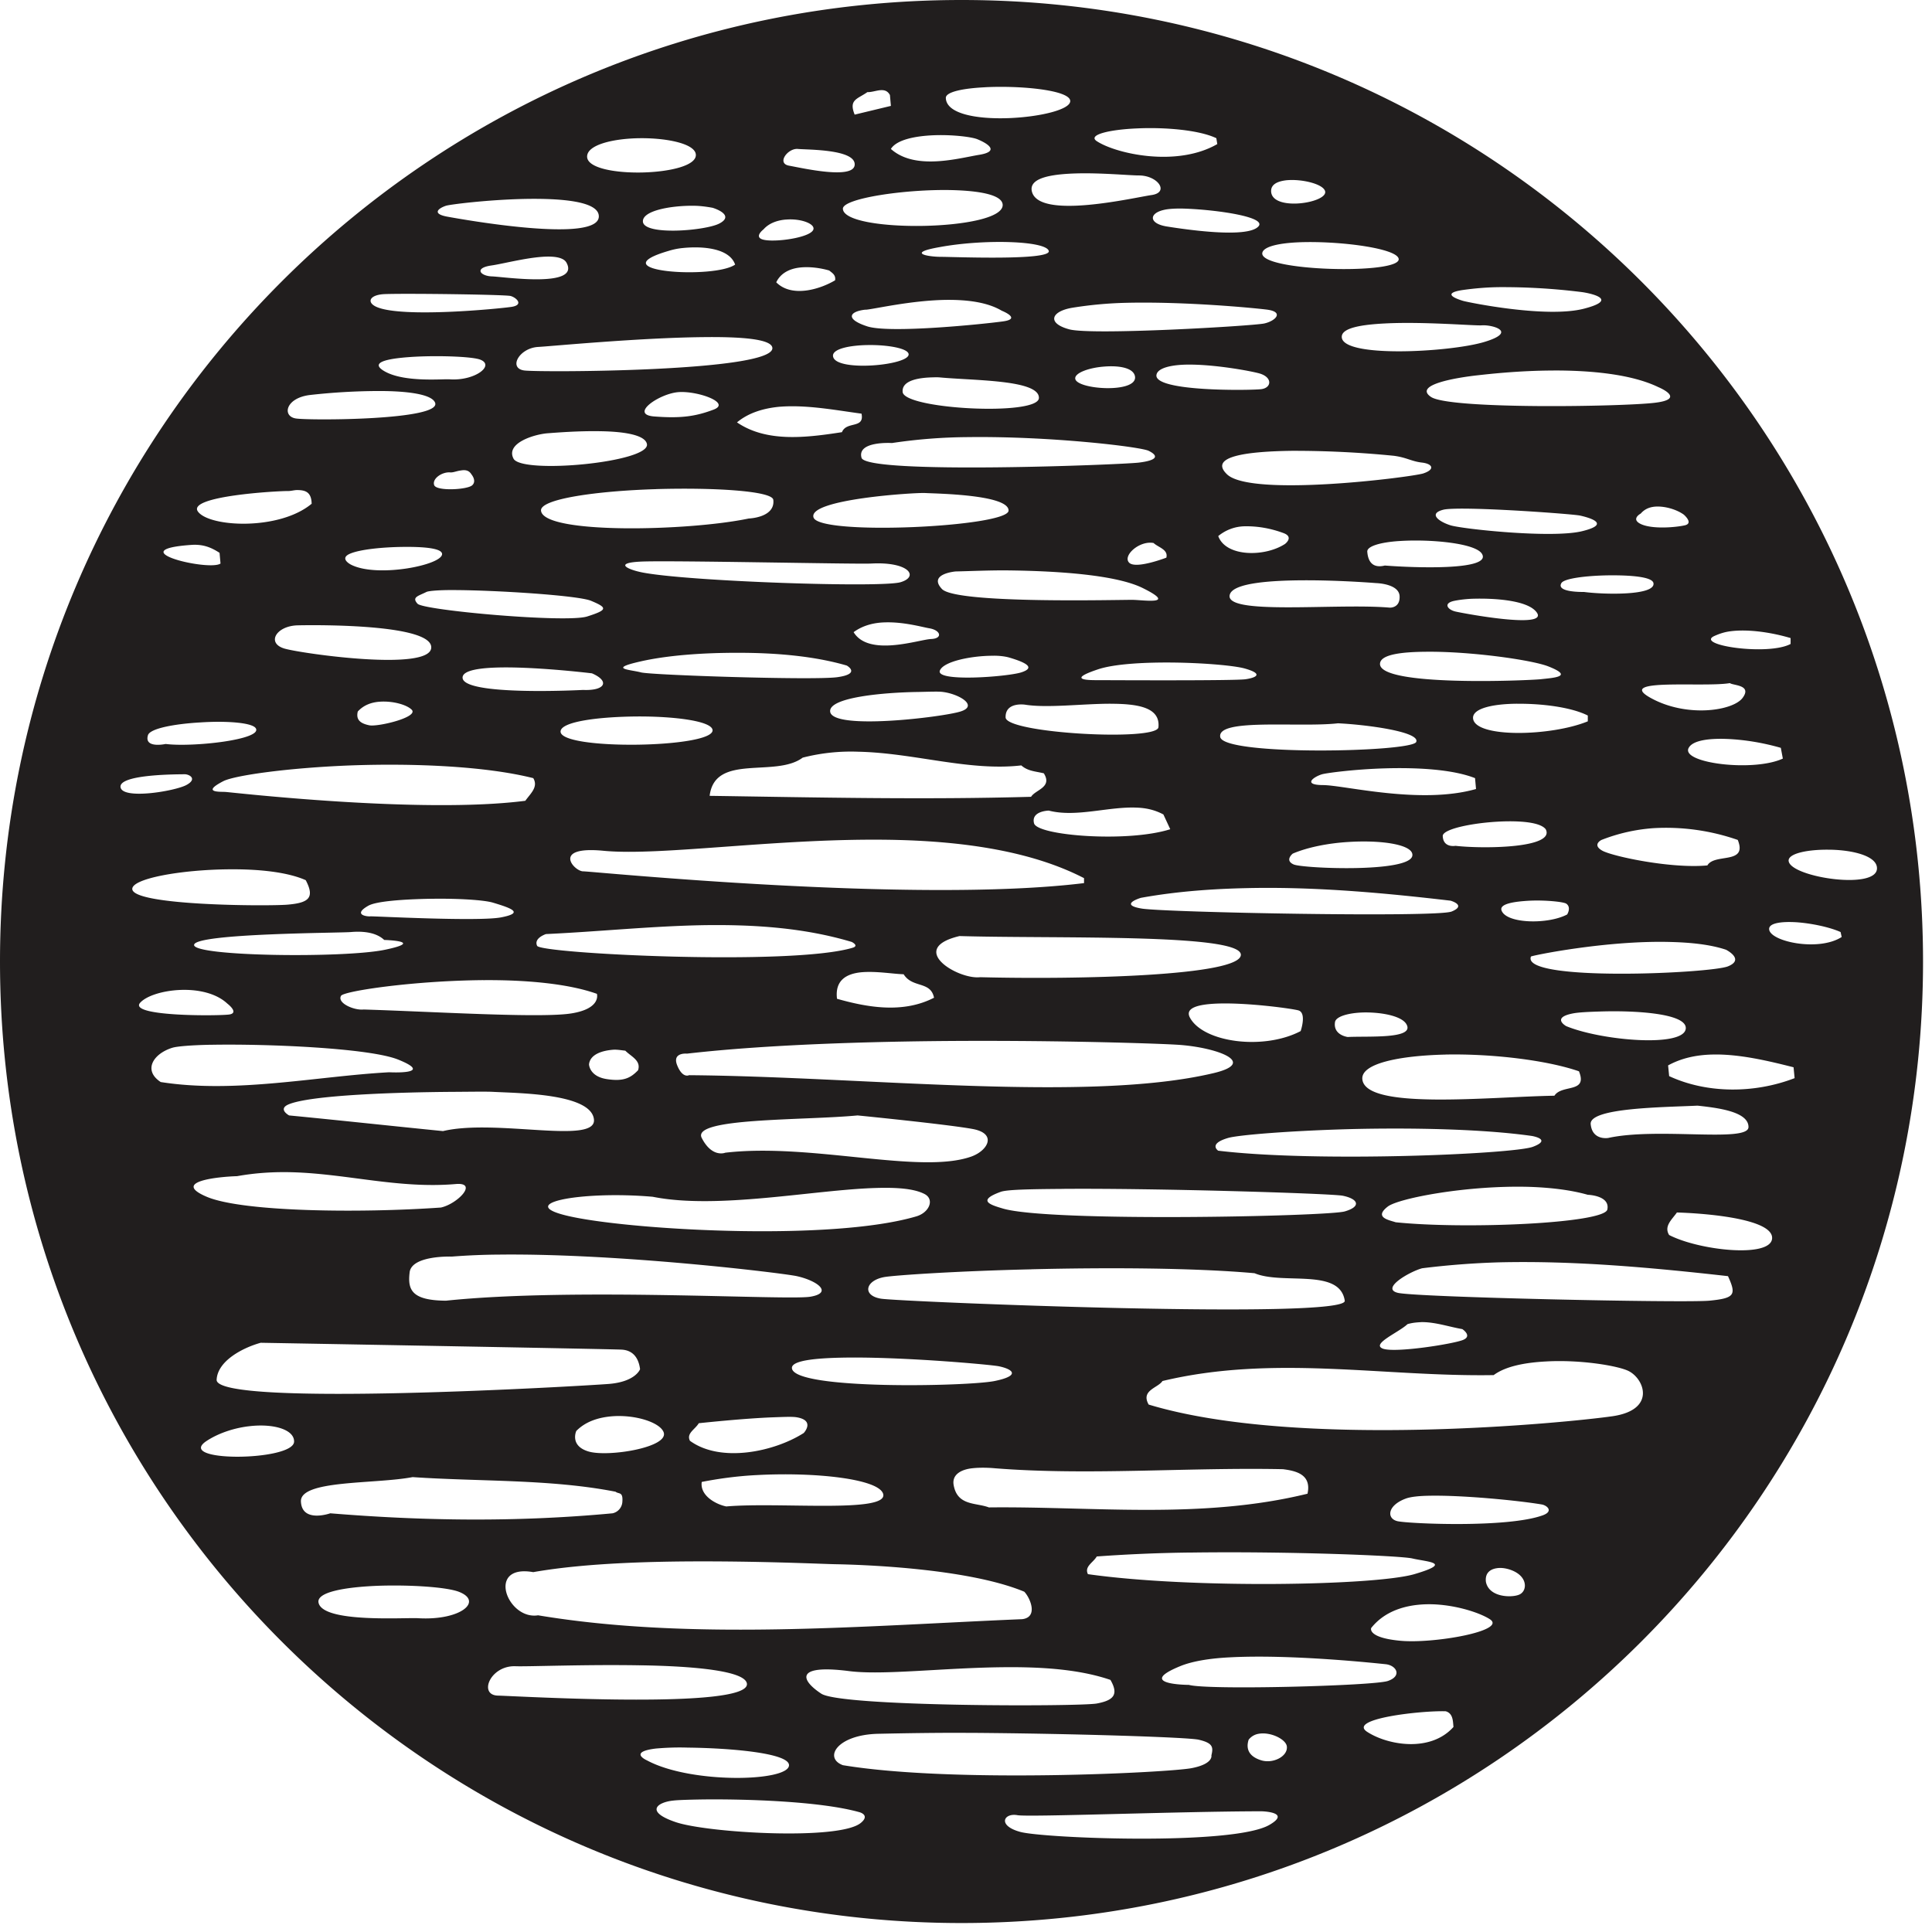 <svg xmlns="http://www.w3.org/2000/svg" width="64pt" height="64pt" viewBox="0 0 64 64"><path d="M31.852 0C14.258 0 0 14.258 0 31.852c0 17.593 14.258 31.851 31.852 31.851 17.593 0 31.851-14.258 31.851-31.851C63.703 14.258 49.445 0 31.852 0zm.777 2.89c1.207-.062 2.812.098 2.824.454.02.574-4.086.976-4.121-.098-.008-.203.574-.32 1.297-.355zm-3.473.098c.133-.011.246.016.324.16l.032.36-1.2.289c-.203-.5.09-.512.422-.746.121.008.29-.051.422-.063zm8.508 1.266c.922-.043 2.055.05 2.629.324l.031.195c-1.351.778-3.363.317-3.992-.097-.312-.207.406-.383 1.332-.422zm-6.723.226c.618-.023 1.239.055 1.43.13.383.156.738.41.063.519-.672.11-2.118.527-2.922-.195.191-.309.812-.43 1.43-.454zm-9.707.098c.899-.004 1.805.192 1.817.55.027.727-3.578.813-3.602.067-.012-.402.883-.613 1.785-.617zm5.196.356c.328.03 1.902.007 1.883.52-.02.51-1.754.109-2.176.034-.422-.078-.035-.586.293-.554zm9.187.812c.84-.027 1.793.066 2.11.066.632 0 1.02.563.421.649-.593.086-3.691.816-3.96-.098-.133-.457.59-.59 1.43-.617zm6.98.227c.508-.055 1.231.117 1.298.359.109.383-1.715.68-1.786.031-.023-.242.184-.351.489-.39zm-11.07.324c.938.023 1.676.16 1.688.488.027.875-5.27.942-5.293.13-.008-.34 2.047-.653 3.605-.618zm-14.156.293c1.23-.024 2.43.078 2.465.555.074.949-4.54.12-5.031.03-.492-.093-.301-.269-.032-.359.133-.043 1.368-.199 2.598-.226zm5.582.226c.25 0 .48.036.652.067.227.07.68.281.227.52-.457.242-2.516.41-2.535-.067-.012-.356.91-.524 1.656-.52zm16.363.098c1.043.043 2.653.277 2.371.586-.367.41-2.464.094-3.05 0-.582-.098-.586-.438-.067-.55.137-.032.403-.052.746-.036zm-13.277.36c.453-.04.906.117.91.292.012.278-1.14.457-1.594.387-.445-.066-.062-.355-.062-.355.184-.211.473-.305.746-.325zm7.402.746c.723.023 1.258.125 1.301.293.082.328-3.168.195-3.574.195-.406 0-1.176-.125-.031-.324.699-.13 1.586-.188 2.304-.164zm9.805 0c1.297-.02 3.016.218 3.086.55.11.535-4.633.426-4.516-.195.047-.23.657-.344 1.43-.355zm-20.617.195c.629-.063 1.531-.004 1.723.55-.692.489-4.555.235-2.207-.453.113-.035.277-.078.484-.097zm-4.285.293c.203.02.36.078.422.195.464.848-2.086.465-2.47.453-.378-.011-.605-.273-.03-.36.43-.058 1.468-.347 2.078-.288zm8.148.355c.34-.039.711.02.977.098.105.086.222.148.195.324-.496.297-1.434.586-1.95.067.145-.305.442-.45.778-.489zm23.184.649c.914-.004 1.82.05 2.726.164.184.023 1.309.23.067.55-1.242.32-3.809-.206-3.996-.257-.184-.055-.762-.246-.032-.36.41-.058.82-.093 1.235-.097zm-36.918.23c.742-.027 3.969.016 4.156.063.188.05.45.293.035.36-.414.062-3.64.378-4.48 0-.34-.153-.223-.407.289-.423zm18.574.192c.684-.008 1.367.07 1.852.359 0 0 .683.27.03.355-.651.09-3.73.403-4.48.165-.75-.243-.601-.497-.066-.555h.035c.332-.035 1.485-.305 2.629-.324zm5.973.097c1.965-.047 4.25.172 4.675.227.567.078.27.375-.097.457-.363.082-5.711.398-6.461.195-.754-.203-.602-.598.098-.715a13.072 13.072 0 0 1 1.785-.164zm8.57.684c1.29-.067 3 .082 3.215.062.347-.023 1.21.215.066.555-1.144.34-4.781.54-4.707-.195.028-.278.656-.383 1.426-.422zm-22.598.453c1.29-.016 2.29.062 2.309.36.039.788-7.672.812-8.215.745-.543-.07-.176-.742.453-.78.395-.02 3.313-.302 5.453-.325zm5.489.262c.632-.008 1.293.105 1.332.293.078.375-2.391.609-2.5.093-.059-.254.535-.379 1.168-.386zm-15 .386c.851-.043 1.894 0 2.144.098.492.191-.176.707-1.008.652-.226-.02-1.562.118-2.207-.293-.46-.293.22-.41 1.07-.457zm25.586.262c.898-.008 2.097.215 2.37.293.434.125.407.473.063.52-.34.043-3.629.093-3.472-.489.054-.218.5-.32 1.039-.324zm-2.793.067c.484-.043.988.03 1.039.324.093.578-1.985.437-1.98.062 0-.183.456-.347.94-.386zm14.902.128c1.203-.003 2.57.114 3.473.551 0 0 .964.395-.13.52-1.09.129-6.792.222-7.402-.196-.609-.414.934-.648 1.528-.714.297-.032 1.328-.157 2.53-.16zm-20.55.227c.116-.004.194 0 .194 0 1.145.11 3.329.074 3.31.684-.017.605-4.45.375-4.513-.196-.043-.425.649-.48 1.008-.488zm-18.345.453c.91 0 1.743.102 1.848.39.215.579-4.14.59-4.61.52-.464-.07-.35-.675.454-.777a20.727 20.727 0 0 1 2.308-.133zm9.934.035c.64-.035 1.727.36 1.137.582-.594.223-1.07.293-1.95.227-.875-.059.172-.777.813-.809zm3.344.485c.894-.07 1.902.125 2.695.23.106.512-.5.238-.648.613-1.23.192-2.508.336-3.477-.324.387-.324.895-.472 1.43-.52zm-5.942.812c.75.012 1.465.117 1.528.422.125.61-4.14 1.008-4.418.488-.274-.52.699-.812 1.136-.843.22-.016 1.004-.082 1.754-.067zm12.176.195c2.723-.035 5.7.32 5.973.454.367.183.246.32-.324.39-.567.07-9.036.403-9.188-.16-.156-.562 1.008-.488 1.008-.488a17.644 17.644 0 0 1 2.531-.196zm10.715.454a33.47 33.47 0 0 1 3.375.164c.426.054.59.187.941.226.356.043.434.23.036.36-.403.125-5.692.796-6.497.03-.625-.597.66-.76 2.145-.78zm-27.535.652c.137-.024.27-.02.36.129 0 0 .179.21.03.355-.144.153-1.191.211-1.265 0-.074-.21.25-.437.52-.422.109.012.222-.046.355-.062zm6.465.617c1.922-.058 3.863.059 3.894.356.067.59-.812.617-.812.617-2.016.422-6.817.527-6.883-.262-.031-.39 1.875-.652 3.8-.71zm-11.887.031c.27 0 .48.055.488.453-1.074.895-3.383.778-3.765.262-.383-.515 2.613-.687 2.988-.683.094 0 .203-.032.289-.032zm20.812.098c.329.02 2.77.047 2.762.582-.008.54-6.254.84-6.46.23-.208-.609 3.374-.831 3.698-.812zm24.383.453c.27.024.555.125.746.262 0 0 .336.285.035.355-.3.067-1.039.133-1.43-.03-.39-.169-.03-.36-.03-.36.175-.203.414-.25.68-.227zm-6.297.067c1.278.023 3.387.183 3.602.226.289.063 1.074.277.066.52-1.007.242-3.96-.075-4.351-.196-.383-.12-.758-.39-.227-.52.133-.03.485-.038.91-.03zm-7.5.582c.442-.008.883.074 1.297.23.336.133.035.356.035.356-.671.437-1.96.433-2.21-.262a1.41 1.41 0 0 1 .878-.324zm5.13.488c1.046-.067 2.511.074 2.726.422.347.558-2.219.468-3.215.39-.238.059-.543.04-.582-.457-.016-.183.441-.316 1.07-.355zm-8.15.066c.161.149.49.215.423.485 0 0-1.02.394-1.235.164-.218-.23.344-.739.813-.649zm-31.882.063c.39-.028.656.078.941.262l.032.355c-.375.262-3.356-.45-.973-.617zm7.012.066c.676-.008 1.277.04 1.3.227.04.37-2.152.808-3.019.36 0 0-.398-.2-.035-.36.332-.145 1.082-.219 1.754-.227zm7.86.488c.882-.05 7.171.09 7.66.063 1.238-.066 1.593.43.972.617-.621.192-7.059-.023-8.57-.324-.45-.09-.95-.309-.063-.356zm12.171.29c1.773.02 3.621.16 4.48.585 1.145.567.06.399-.324.391-.375-.008-5.86.145-6.328-.36-.473-.503.453-.581.453-.581.532-.012 1.13-.04 1.719-.035zm19.902.164c.73-.008 1.457.046 1.496.257.075.418-1.625.383-2.304.293 0 0-.934.024-.746-.293.09-.156.824-.246 1.554-.257zm-10 .164c1.176 0 2.309.093 2.309.093s.75.016.777.426c.024.406-.324.387-.324.387-1.773-.156-5.578.277-5.293-.453.145-.367 1.36-.453 2.531-.453zm-28.246.324c1.438.004 4.133.18 4.547.355.55.23.559.301-.129.52-.695.219-5.418-.203-5.617-.422-.2-.219.02-.254.293-.39.066-.036.43-.067.906-.063zm33.703.289c.735-.027 1.887.039 2.176.457.383.555-2.445.023-2.695-.035-.258-.059-.426-.278-.031-.356.093-.02.308-.054.55-.066zm-19.418.781c.618-.02 1.223.153 1.461.195.387.06.465.34.067.356-.399.016-2.063.602-2.567-.227.301-.222.672-.316 1.04-.324zm-19.445.098c.73-.016 4.469-.035 4.414.746-.055.781-4.191.203-4.836.031-.644-.172-.308-.765.422-.777zm47.465.195c.621-.078 1.406.055 1.98.227v.195c-.746.398-3.175.04-2.53-.262.163-.074.343-.136.55-.16zm-10.063.68c1.465-.012 3.489.273 4.024.488.86.34.16.375-.258.422-.422.043-5.39.258-5.324-.52.023-.293.676-.386 1.558-.39zm-22.793.035c1.23 0 2.504.11 3.57.422 0 0 .493.277-.323.387-.82.105-6.145-.07-6.493-.16-.351-.094-1.113-.114-.03-.36.866-.2 2.046-.293 3.276-.289zm8.375.098c.23-.008.446.02.586.062.567.168.86.336.391.488-.473.149-2.871.329-2.695-.066.129-.3 1.039-.48 1.718-.484zm6.106.226c1.004.016 1.96.106 2.273.196.621.175.395.3.032.355-.36.055-4.63.031-4.871.031-.239 0-1.137.016-.032-.355.551-.188 1.594-.242 2.598-.227zm-22.273.16c1.257-.007 2.921.196 2.921.196.598.258.446.582-.293.55 0 0-4.046.215-3.992-.421.02-.239.61-.32 1.364-.325zm40.617.52c.105.082.742.055.422.488-.32.434-1.86.664-3.051 0-1.196-.664 1.758-.34 2.629-.488zm-26.883.293c.379-.008.676-.02.812 0 .547.07 1.188.46.582.648-.601.188-4.257.63-4.316 0-.043-.472 1.781-.633 2.922-.648zm-17.856.324c.45-.035.91.102 1.07.262.25.246-1.093.57-1.394.52-.305-.06-.457-.184-.39-.458.191-.21.445-.304.714-.324zm24.22.067c.933 0 1.651.128 1.589.777-.043.476-5.047.203-5.063-.324-.015-.528.649-.422.649-.422.734.117 1.89-.032 2.824-.032zm13.472 0c.82-.008 1.793.113 2.34.39v.192c-1.215.5-3.739.558-3.801-.098-.027-.328.648-.48 1.46-.485zm-29.153.421c1.25-.007 2.48.153 2.5.453.032.598-5.093.676-5.035.036.032-.325 1.285-.48 2.535-.489zm-14.449.196c.848-.055 1.703.008 1.817.195.234.375-2.086.633-2.985.52 0 0-.726.16-.586-.293.075-.227.907-.375 1.754-.422zm37.66.03c.895.04 2.739.274 2.598.618-.137.34-6.383.469-6.492-.164-.11-.633 2.613-.309 3.894-.453zm12.926.52c.59.028 1.18.13 1.75.293l.067.356c-.98.453-3.399.148-3.118-.356.137-.253.688-.32 1.301-.293zm-28.8.422c1.84.04 3.663.653 5.39.453.215.192.473.196.746.262.293.469-.281.543-.422.778-3.593.101-7.11.02-10.648-.032.172-1.418 2.18-.59 3.082-1.265a6.427 6.427 0 0 1 1.851-.196zm-16.817.453c2.066-.074 4.441.02 6.04.422.175.293-.095.512-.263.75-3.457.446-9.77-.285-9.933-.293-.168-.011-.824.032-.067-.359.383-.191 2.153-.441 4.223-.52zm34.25.098c1.043-.031 2.234.027 2.988.324l.032.36c-1.836.523-4.356-.125-5.063-.13-.707-.003-.305-.28-.035-.359.137-.039 1.035-.164 2.078-.195zm-39.77.195c.16-.007.454.153.063.36-.39.203-2.129.492-2.176.062-.039-.43 1.95-.418 2.113-.422zm31.56 1.106c.312.012.597.078.874.226l.227.489c-1.41.449-4.407.215-4.512-.196-.106-.41.488-.421.488-.421.906.234 1.98-.141 2.922-.098zm12.304.453c.586-.004 1.082.066 1.234.262.332.629-2.062.656-2.988.55 0 0-.406.079-.422-.324-.008-.254 1.191-.48 2.176-.488zm4.804.227a7.221 7.221 0 0 1 2.793.39c.332.828-.77.43-1.007.844-1.188.113-3.11-.293-3.473-.484-.363-.2-.035-.36-.035-.36a5.837 5.837 0 0 1 1.722-.39zm-25.066.39c2.277.055 4.496.383 6.203 1.266v.164c-5.594.687-16.293-.39-16.594-.39-.296 0-1.066-.852.684-.68 1.941.183 5.914-.45 9.707-.36zm14.969.067c1.117-.07 2.16.093 2.11.453-.079.574-3.618.426-3.93.293-.313-.137-.032-.36-.032-.36.489-.21 1.18-.347 1.852-.386zm15.972.257c.735.016 1.493.204 1.528.586.078.766-2.801.34-2.922-.195-.063-.27.664-.41 1.394-.39zm-53.05.649c.96-.008 1.914.086 2.53.36.31.59.095.753-.616.812-.707.054-5.117.031-5.13-.52-.007-.347 1.614-.64 3.216-.652zm34.058.617c2.164-.023 4.324.18 6.395.422 0 0 .547.152.035.36-.512.202-9.469.03-10.262-.098-.789-.13-.031-.356-.031-.356 1.27-.23 2.562-.312 3.863-.328zm-27.402.36c.883-.016 1.766.035 2.078.128.625.188 1.04.34.258.489-.777.14-4.195-.043-4.317-.036-.125.012-.601-.054-.066-.355.27-.148 1.16-.21 2.047-.227zm36.43.062c.53-.023 1.105.039 1.199.098.18.125.031.359.031.359-.633.336-2.008.309-2.172-.129-.086-.223.406-.3.942-.328zm8.828.715c.504.035 1.105.164 1.46.324l.036.164c-.766.496-2.39.148-2.403-.262-.007-.199.403-.257.907-.226zm-36.235.097c1.711-.027 3.368.086 4.938.555 0 0 .254.125.031.192-2.008.609-10.332.195-10.453-.063-.121-.258.293-.39.293-.39 1.719-.079 3.484-.262 5.191-.294zm-11.652.227c.316-.027.805-.02 1.102.262 0 0 1.39.039.03.324-1.355.285-6.386.223-6.327-.164.054-.383 4.879-.39 5.195-.422zm20.16.133c3.156.094 9.3-.094 9.32.617.012.707-5.386.828-8.636.746-.735.086-2.442-.945-.684-1.363zm23.508.195c.703.016 1.355.082 1.883.258 0 0 .636.32.066.55-.574.235-6.867.524-6.527-.324.012-.03 2.469-.535 4.578-.484zm-26.754 1.004c.492-.043 1.059.059 1.395.066.293.47.894.215 1.007.778-1.023.527-2.195.324-3.214.035-.075-.617.316-.832.812-.879zm-12.531.262c1.394-.012 2.816.113 3.765.453 0 0 .157.488-.843.648-1.004.164-4.57-.058-6.883-.129-.309.036-.887-.21-.75-.453.086-.156 2.379-.5 4.71-.52zm-10.035.324c.574-.023 1.183.102 1.558.453 0 0 .403.305.067.36-.336.05-3.375.074-2.953-.391.21-.23.753-.399 1.328-.422zm34.32.453c1.023-.043 2.555.172 2.727.227.27.093.066.683.066.683-1.227.645-3.234.38-3.672-.453-.16-.312.262-.43.879-.457zm12.695.262c1.16-.04 2.864.058 2.856.55-.016.653-2.778.422-3.961-.066 0 0-.508-.281.226-.422.184-.035.489-.05.88-.062zm-7.664.031c.547.012 1.121.137 1.266.39.289.5-1.254.387-1.945.423 0 0-.485-.059-.422-.489.027-.215.554-.336 1.101-.324zm-12.793.941c3.207 0 5.871.09 6.496.13 1.246.081 2.676.585 1.168.94-4.14.981-11.55.114-17.37.067 0 0-.212.117-.391-.324-.18-.441.324-.39.324-.39 2.797-.321 6.562-.423 9.773-.423zm-25.55.13c1.886-.036 5.253.109 6.203.488 1.261.507-.293.422-.293.422-2.41.132-5.094.714-7.567.324-.597-.39-.246-.942.39-1.137.157-.047.638-.086 1.266-.098zm13.343.163c.125-.007.274.02.39.032.192.195.528.324.423.648-.239.246-.465.383-1.04.293-.577-.09-.585-.488-.585-.488.035-.328.425-.457.812-.485zm27.567.16c1.53-.03 3.34.184 4.414.555.3.735-.567.422-.813.809-2.156.035-6.273.484-6.363-.55-.043-.517 1.223-.778 2.762-.813zm8.832 0c.89-.023 1.875.215 2.691.422l.035.36c-1.336.515-2.91.512-4.156-.067l-.035-.355c.433-.238.926-.348 1.465-.36zM15.03 36.169c.606-.004 1.074-.012 1.301 0 .898.047 3.246.059 3.344.91.097.852-3.246-.027-5 .39-1.68-.167-3.399-.355-5.098-.519 0 0-.375-.203-.031-.36.723-.32 3.672-.41 5.484-.421zm41.203.457c.63.07 1.692.188 1.688.71-.004.524-3.004 0-4.645.36 0 0-.527.094-.582-.453-.062-.55 2.414-.562 3.54-.617zm-27.824.324s3.035.301 3.832.453c.793.157.48.715-.066.91-1.703.602-5.305-.46-8.149-.128 0 0-.437.183-.78-.489-.349-.675 3.358-.574 5.163-.746zm16.332.453c2.028-.05 4.38-.004 6.004.227 0 0 .688.113.031.36-.656.241-7.156.523-10.422.128 0 0-.343-.226.329-.422.332-.097 2.023-.238 4.058-.293zm-35.035 1.43c1.813.055 3.516.55 5.39.39.755-.066.067.653-.488.778-2.668.188-6.566.148-7.757-.355-1.196-.508.375-.665 1.003-.684.61-.11 1.23-.148 1.852-.129zm40.977.484c.683.024 1.355.102 1.914.262 0 0 .746.02.648.488-.101.461-4.726.66-7.012.422-.203-.07-.738-.152-.261-.52.359-.277 2.648-.714 4.71-.652zm-21.657.036c.684-.02 1.243.02 1.59.195.352.172.176.617-.262.746-2.753.812-9.125.473-11.328.031-2.21-.441.215-.89 2.598-.68 2.148.43 5.344-.234 7.402-.292zm6.137.03c3.184-.027 8.93.153 9.316.227.508.102.633.356.067.52-.57.164-9.817.363-11.332-.098-.406-.12-.863-.261-.067-.55.2-.075.95-.09 2.016-.098zm20.387.782c1.133.035 3.226.238 3.152.875-.082.637-2.418.383-3.41-.129-.18-.293.094-.512.258-.746zM16.559 41.56c4.003-.043 9.398.617 9.836.714.69.153 1.203.551.457.68-.747.133-7.805-.312-12.079.133-1.156-.008-1.27-.375-1.203-.941.07-.57 1.399-.52 1.399-.52a21.87 21.87 0 0 1 1.59-.066zm33.086.257c2.542-.062 5.128.18 7.597.457.281.618.23.73-.617.813-.855.078-9.77-.113-10.328-.262-.559-.144.387-.695.812-.812a27.158 27.158 0 0 1 2.536-.196zm-15.489.23c2.492-.062 5.399-.05 7.403.13.933.394 2.82-.184 2.988.91.098.64-14.727.035-15.36-.066-.632-.102-.527-.598.098-.715.313-.059 2.38-.2 4.871-.258zm12.922 1.75c.465-.007.926.157 1.363.231 0 0 .34.223.032.356-.309.133-2.25.441-2.66.293-.41-.153.527-.54.812-.813.16-.047.297-.058.453-.066zm-38.441.684c3.972.07 11.515.208 11.949.227.43.02.578.34.617.648 0 0-.144.418-1.039.489-.898.07-12.945.777-12.988-.13.023-.628.855-1.066 1.46-1.234zm19.61.489c1.913-.004 4.55.234 4.839.289.457.094.742.308-.133.488-.871.18-6.648.305-6.719-.422-.027-.27.864-.351 2.012-.355zm22.987.129c1.153-.063 2.403.152 2.727.324.523.273.89 1.285-.55 1.492-1.442.207-10.403 1.11-15.36-.387-.27-.476.312-.55.457-.78 3.695-.884 7.328-.134 10.972-.196.407-.301 1.063-.418 1.754-.453zm-30.941 1.816c.762-.055 1.555.203 1.687.52.215.507-1.808.836-2.468.652-.653-.184-.422-.684-.422-.684.308-.316.742-.453 1.203-.488zm5.324.035c.332-.011.625-.027.778 0 .62.106.23.52.23.52-.965.617-2.746 1.004-3.77.258-.125-.25.172-.375.293-.582 0 0 1.473-.16 2.47-.196zm-17.34.293c.797-.09 1.477.117 1.465.516-.027.648-3.996.687-2.89-.031.414-.27.949-.434 1.425-.485zm23.93 1.395c.363-.04.746 0 .746 0 3.082.246 6.39-.035 9.547.031.43.055.953.172.813.812-3.508.86-7.098.415-10.555.454-.426-.164-1.047-.043-1.168-.746-.059-.348.258-.512.617-.551zm-7.14.226c1.94-.105 4.027.125 4.187.617.207.657-3.434.27-5.195.422-.32-.062-.88-.347-.813-.812.54-.106 1.168-.195 1.82-.227zm-11.399.067c2.23.152 4.559.062 6.723.484.105.086.25-.012.226.328a.414.414 0 0 1-.324.387c-3.211.3-6.297.25-9.352 0 0 0-.937.332-.972-.387-.04-.726 2.453-.574 3.699-.812zm33.703.617c1.113-.02 2.93.16 3.7.289.179.031.402.227.034.36-1.175.425-4.437.277-4.808.195-.367-.082-.348-.516.262-.746.152-.06.437-.094.812-.098zm-7.957 1.883c3.328-.047 6.996.105 7.371.195.5.117 1.367.137.067.52-1.301.378-7.368.488-10.813 0-.125-.254.172-.38.293-.586a50.672 50.672 0 0 1 3.082-.13zm-15.648.293c1.996.011 3.625.09 3.93.093.609.012 4.288.102 6.234.91.191.196.476.844-.067.91-5.191.216-10.941.723-16.039-.128-1.015.164-1.734-1.707-.16-1.43 1.766-.312 4.106-.367 6.102-.355zm25.812.226c.227-.039.512.047.68.16.347.227.312.61.066.715-.25.106-.996.094-1.101-.422-.035-.285.129-.418.355-.453zm-37.078.582c1.074-.039 2.281.04 2.695.196.828.316.063.957-1.332.878-.437-.03-3.18.168-3.312-.52-.063-.347.875-.51 1.949-.554zm35.066.617c.778.047 1.489.297 1.786.489.593.383-1.848.816-2.957.715-1.11-.102-.973-.422-.973-.422.516-.653 1.363-.825 2.144-.782zm-6.851 1.754c2.055-.113 4.926.2 5.195.227.352.043.543.39.063.555-.477.16-5.961.308-6.59.129 0 0-1.79-.004-.293-.618.375-.156.937-.258 1.625-.293zm-19.512.262c1.793.027 3.496.184 3.54.613.073.86-7.59.407-8.25.391-.653-.016-.255-1.004.585-.973.422.016 2.328-.062 4.125-.03zm12.14.063c1.227-.008 2.442.078 3.442.421.274.477.121.676-.453.782-.578.105-8.45.113-9.125-.325-.672-.44-.902-.98.91-.75 1.137.149 3.188-.117 5.227-.128zm14.548 1.46c.246.07.238.329.257.52-.765.855-2.18.602-2.855.164-.68-.437 1.8-.71 2.598-.684zm-15.715.715c3.386.024 7.176.145 7.531.227.477.11.488.25.422.52 0 0 .074.28-.649.421-.722.145-7.882.512-11.558-.097-.645-.239-.2-1.008 1.168-1.04.902-.019 1.957-.038 3.086-.03zm9.511.032c.403-.075.918.183.942.421.035.325-.453.575-.844.458-.39-.118-.527-.36-.422-.684a.523.523 0 0 1 .325-.195zm-18.894.457c1.363.015 3.344.175 3.344.582 0 .547-3.246.629-4.707-.16 0 0-.633-.278.293-.391.355-.031.71-.043 1.07-.031zm.422 1.718c1.394-.02 3.945.051 5.258.422 0 0 .367.094.035.36-.73.582-5.106.324-6.137-.036-1.035-.355-.574-.66-.066-.71.125-.016.441-.028.91-.036zm18.57.391s1.016.02.262.453c-1.207.692-7.477.442-8.25.23-.77-.21-.543-.636-.094-.554.379.07 5.344-.125 8.082-.129zm0 0" fill="#211e1e"/></svg>